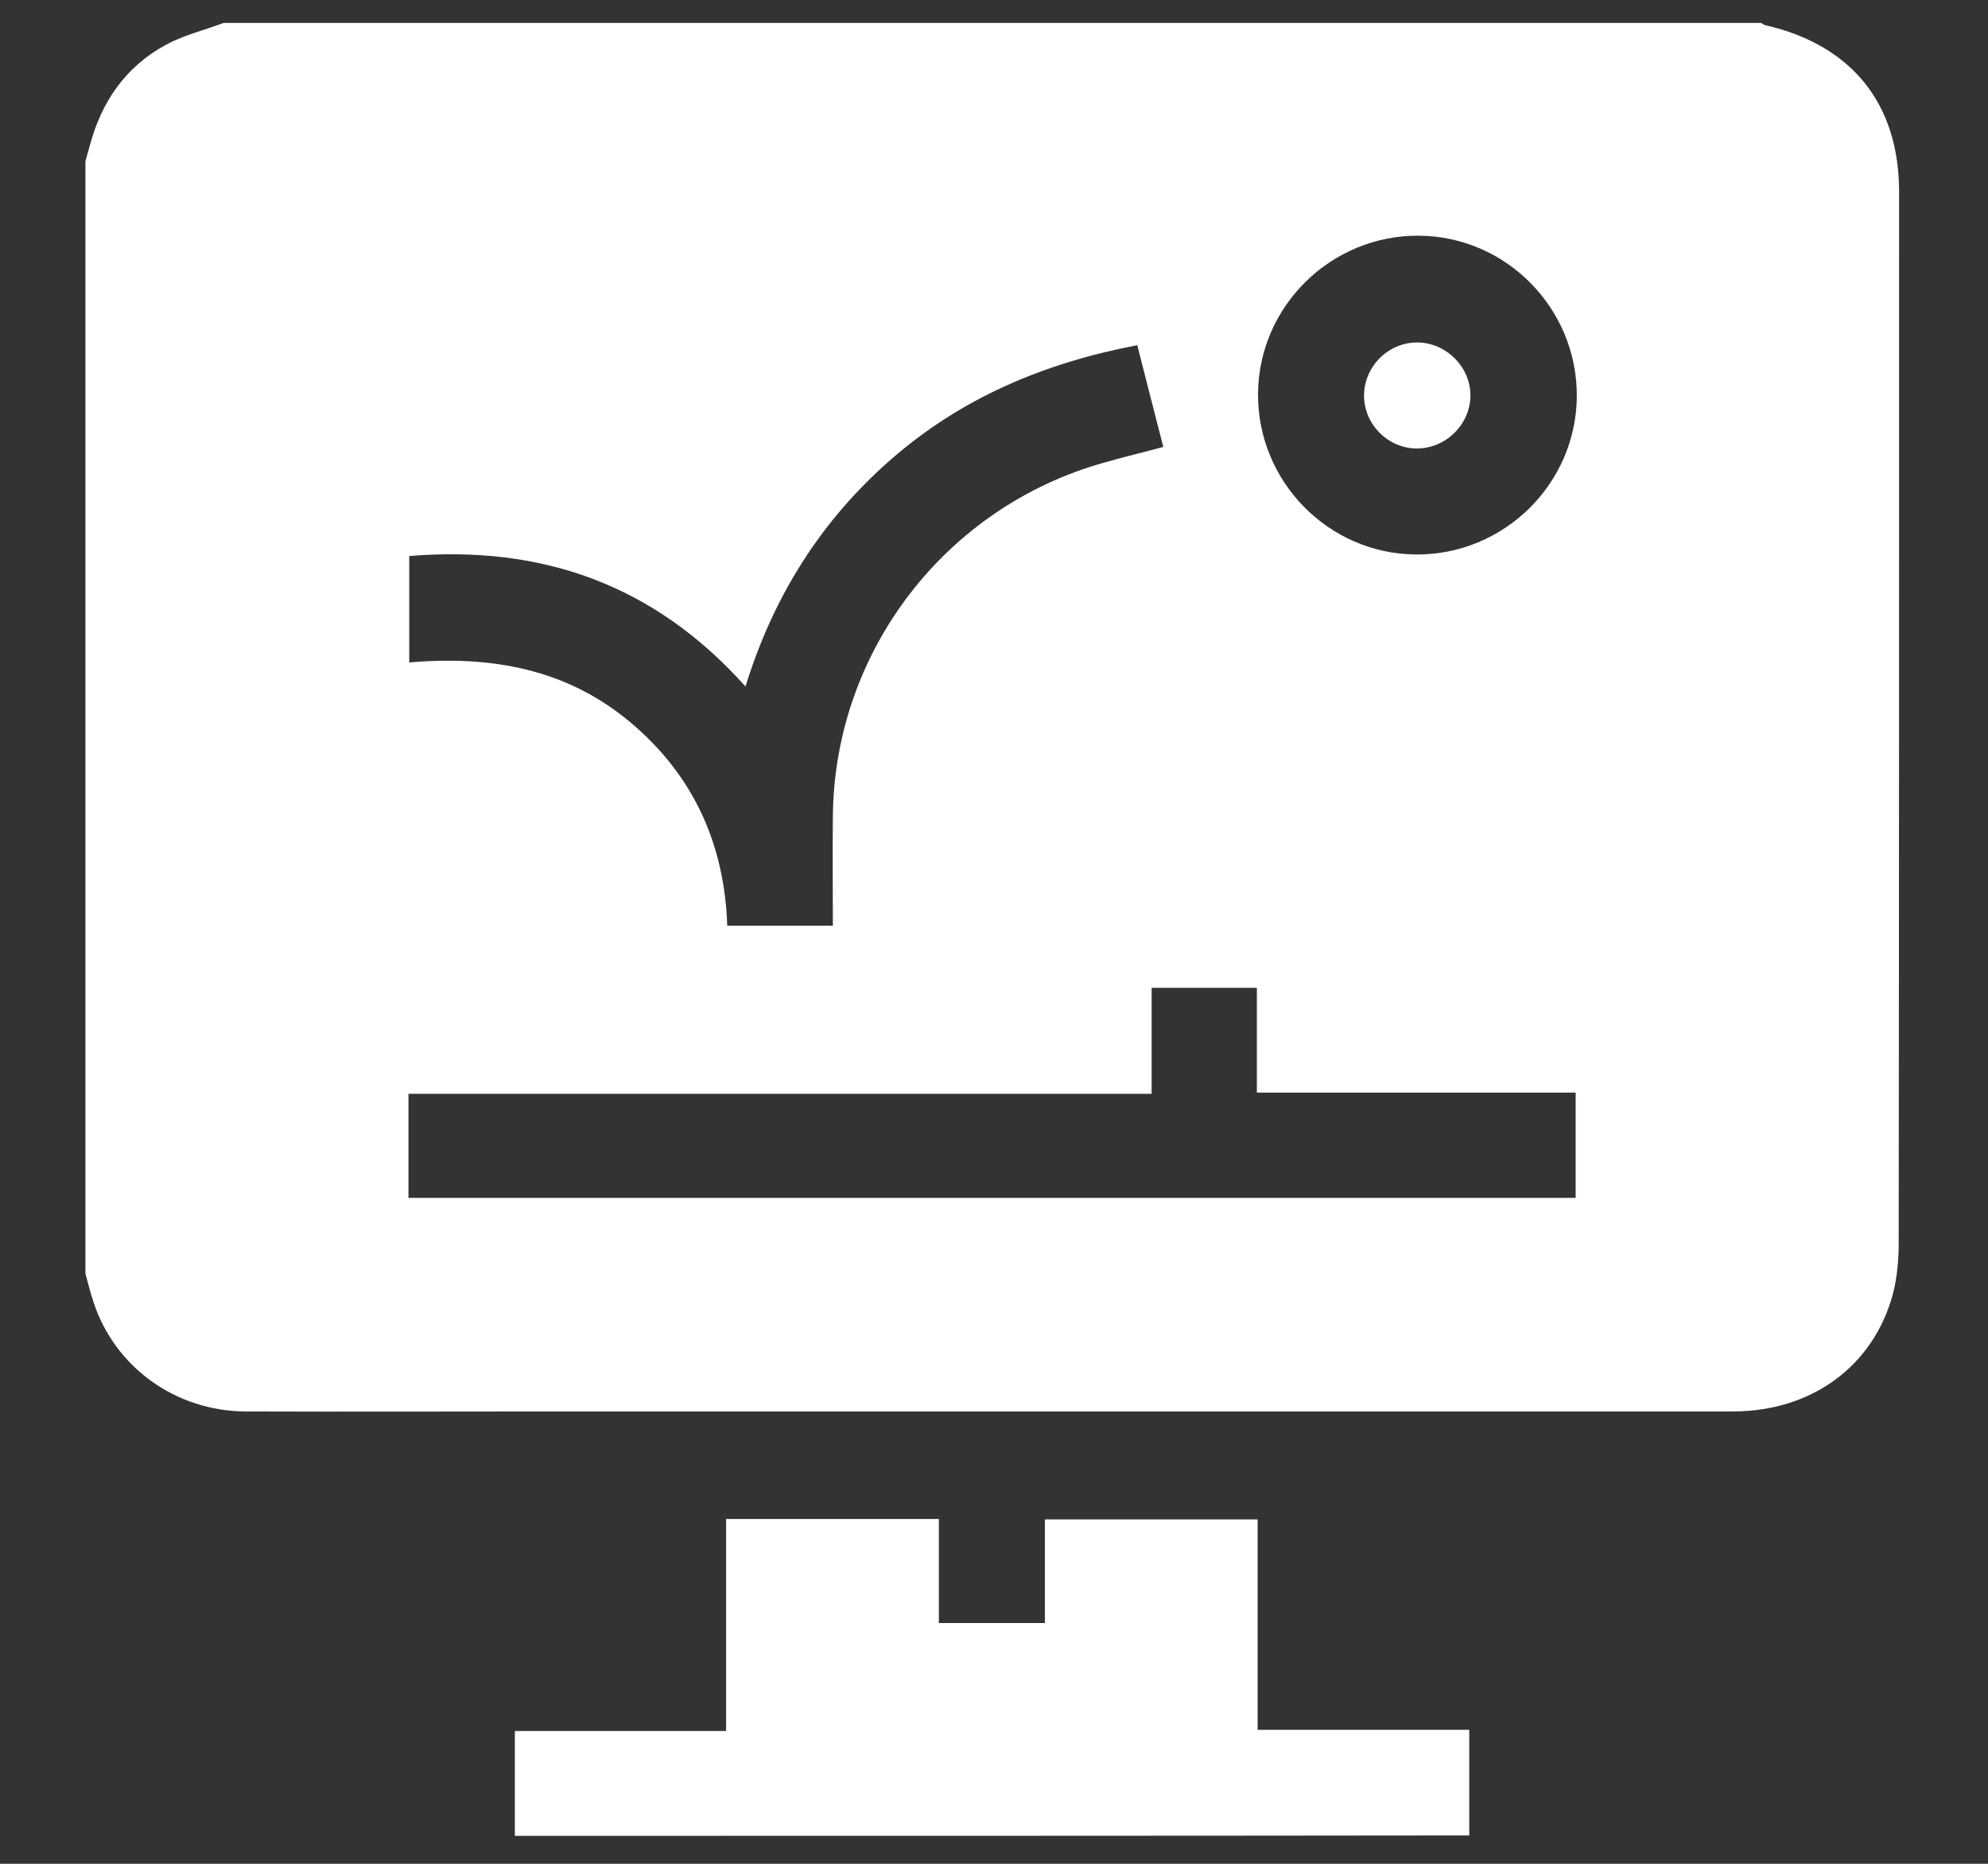 <?xml version="1.0" encoding="utf-8"?>
<!-- Generator: Adobe Illustrator 24.1.1, SVG Export Plug-In . SVG Version: 6.00 Build 0)  -->
<svg version="1.1" id="Capa_1" xmlns="http://www.w3.org/2000/svg" xmlns:xlink="http://www.w3.org/1999/xlink" x="0px" y="0px"
	 viewBox="0 0 512 480" style="enable-background:new 0 0 512 480;" xml:space="preserve">
<rect x="0" y="0" width="512" height="480" fill="#333333" stroke="none"/>
<style type="text/css">
	.st0{fill:#FFFFFF;}
</style>
<g>
	<path class="st0" d="M22,328c0-95.5,0-191,0-286.5c0.4-1.3,0.7-2.6,1.1-3.9c3-11.4,9.3-20.5,19.7-26.1c4.6-2.5,9.8-3.7,14.8-5.6
		c132,0,264,0,395.9,0c0.4,0.2,0.8,0.5,1.2,0.6c22.2,5.1,34.4,20.2,34.4,42.9c0,90.3,0,180.6-0.1,270.9c0,4.2-0.4,8.5-1.4,12.6
		c-4.9,18.8-20.9,30.6-41.3,30.6c-101.4,0-202.8,0-304.2,0c-26.3,0-52.6,0.1-78.9,0c-18-0.1-33.6-11.4-39.1-28.1
		C23.3,333,22.7,330.5,22,328z M296.6,281.7c-64.2,0-127.8,0-191.4,0c0,9.2,0,18,0,26.8c100.4,0,200.5,0,300.6,0
		c0-9.1,0-17.9,0-27.1c-27.4,0-54.5,0-82.1,0c0-9.4,0-18.2,0-27c-9.3,0-18,0-27.1,0C296.6,263.4,296.6,272.2,296.6,281.7z
		 M292.9,88.9c-24.1,4.6-45.3,13.6-63.4,29.4c-18,15.7-30.3,35.2-37.5,58.5c-23.6-26.4-52.6-36.4-86.6-33.6c0,9.1,0,18,0,27.4
		c21-1.8,40.4,1.6,56.8,15.3c16.3,13.6,24.4,31.4,25.1,52.5c9.2,0,18.1,0,27.2,0c0-9.5-0.1-18.8,0-28c0.3-42.6,29-79.9,70-91.3
		c4.9-1.4,9.9-2.6,15.1-4C297.3,106.1,295.1,97.6,292.9,88.9z M324,101.5c-0.1,22.5,18.1,41.1,40.6,41.3
		c22.7,0.2,41.4-18.2,41.5-40.8c0.1-22.5-18.1-41.1-40.6-41.3C342.8,60.5,324.1,78.9,324,101.5z"/>
	<path class="st0" d="M132.6,472.8c0-9.1,0-17.9,0-27c18.1,0,36,0,54.4,0c0-18.3,0-36.3,0-54.6c18.5,0,36.5,0,54.8,0
		c0,8.9,0,17.7,0,26.8c9.2,0,18.1,0,27.3,0c0-8.8,0-17.5,0-26.7c18.3,0,36.3,0,54.8,0c0,17.9,0,35.9,0,54.2c18.4,0,36.3,0,54.5,0
		c0,9.2,0,18.1,0,27.2C296.6,472.8,214.8,472.8,132.6,472.8z"/>
	<path class="st0" d="M364.9,115.5c-7.4,0-13.6-6.2-13.6-13.6c0-7.6,6.4-13.9,14-13.7c7.4,0.2,13.5,6.5,13.4,13.8
		C378.6,109.4,372.3,115.5,364.9,115.5z"/>
</g>
</svg>
